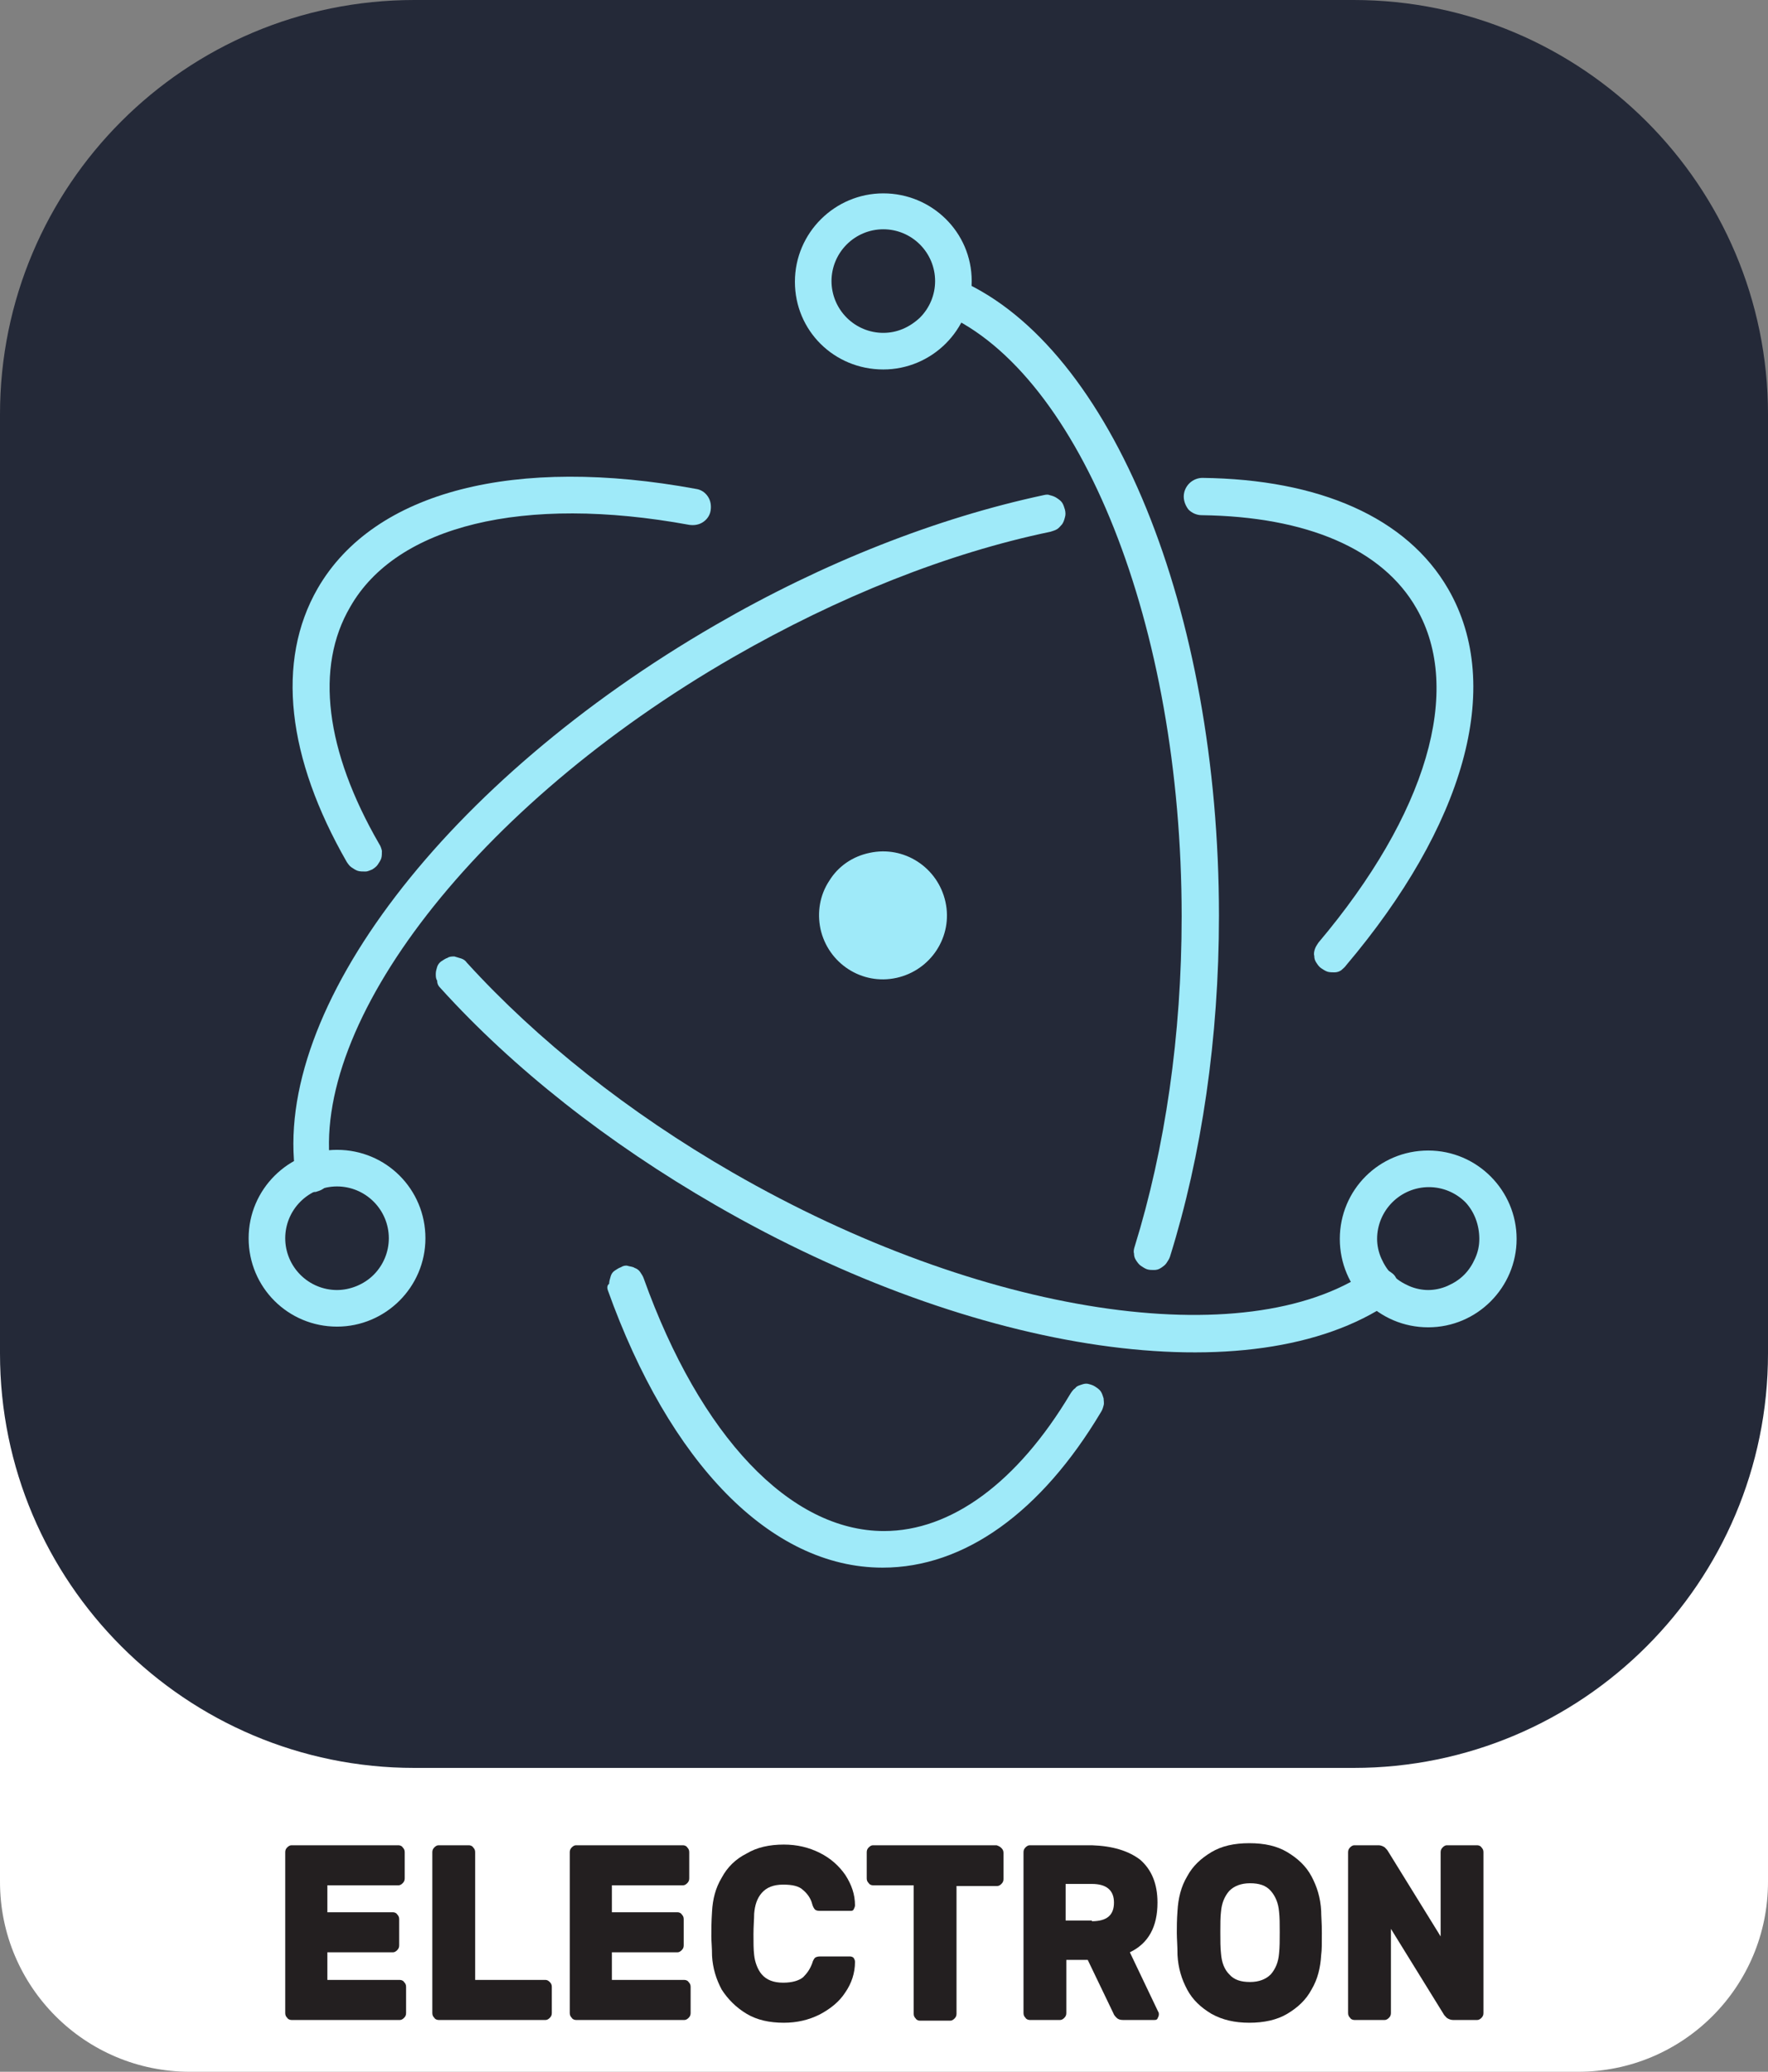 <?xml version="1.0" encoding="utf-8"?>
<!-- Generator: Adobe Illustrator 24.3.0, SVG Export Plug-In . SVG Version: 6.00 Build 0)  -->
<svg version="1.1" id="Layer_1" xmlns="http://www.w3.org/2000/svg" xmlns:xlink="http://www.w3.org/1999/xlink" x="0px" y="0px"
	 viewBox="0 0 256 300" style="enable-background:new 0 0 256 300;" xml:space="preserve">
<rect x="0" y="0" width="256" height="300" fill="#808080" stroke="none"/>
<style type="text/css">
	.st0{fill:#FFFFFF;}
	.st1{fill:#242938;}
	.st2{fill:#231F20;}
	.st3{fill:#9FEAF9;}
</style>
<path class="st0" d="M27.5,162.6h201c15.2,0,27.5,12.3,27.5,27.5v82.4c0,15.2-12.3,27.5-27.5,27.5h-201C12.3,300,0,287.7,0,272.5
	v-82.4C0,174.9,12.3,162.6,27.5,162.6z"/>
<path class="st1" d="M60,0h136c33.1,0,60,26.9,60,60v136c0,33.1-26.9,60-60,60H60c-33.1,0-60-26.9-60-60V60C0,26.9,26.8,0,60,0z"/>
<g>
	<path class="st2" d="M47.4,286.7h10.5c0.2,0,0.5,0.1,0.6,0.3c0.2,0.2,0.3,0.4,0.3,0.7v3.8c0,0.3-0.1,0.5-0.3,0.7
		c-0.2,0.2-0.4,0.3-0.6,0.3H42.2c-0.2,0-0.5-0.1-0.6-0.3c-0.2-0.2-0.3-0.4-0.3-0.7v-23.3c0-0.3,0.1-0.5,0.3-0.7
		c0.2-0.2,0.4-0.3,0.6-0.3h15.5c0.2,0,0.5,0.1,0.6,0.3c0.2,0.2,0.3,0.4,0.3,0.7v3.8c0,0.3-0.1,0.5-0.3,0.7c-0.2,0.2-0.4,0.3-0.6,0.3
		H47.4v3.9h9.5c0.2,0,0.5,0.1,0.6,0.3c0.2,0.2,0.3,0.4,0.3,0.7v3.8c0,0.3-0.1,0.5-0.3,0.7c-0.2,0.2-0.4,0.3-0.6,0.3h-9.5V286.7z"/>
	<path class="st2" d="M79.6,287c0.2,0.2,0.3,0.4,0.3,0.7v3.8c0,0.3-0.1,0.5-0.3,0.7c-0.2,0.2-0.4,0.3-0.6,0.3H63.5
		c-0.2,0-0.5-0.1-0.6-0.3c-0.2-0.2-0.3-0.4-0.3-0.7v-23.3c0-0.3,0.1-0.5,0.3-0.7c0.2-0.2,0.4-0.3,0.6-0.3h4.4c0.2,0,0.5,0.1,0.6,0.3
		c0.2,0.2,0.3,0.4,0.3,0.7v18.5H79C79.2,286.7,79.4,286.8,79.6,287z"/>
	<path class="st2" d="M88.6,286.7h10.5c0.2,0,0.5,0.1,0.6,0.3c0.2,0.2,0.3,0.4,0.3,0.7v3.8c0,0.3-0.1,0.5-0.3,0.7
		c-0.2,0.2-0.4,0.3-0.6,0.3H83.4c-0.2,0-0.5-0.1-0.6-0.3c-0.2-0.2-0.3-0.4-0.3-0.7v-23.3c0-0.3,0.1-0.5,0.3-0.7
		c0.2-0.2,0.4-0.3,0.6-0.3h15.5c0.2,0,0.5,0.1,0.6,0.3c0.2,0.2,0.3,0.4,0.3,0.7v3.8c0,0.3-0.1,0.5-0.3,0.7c-0.2,0.2-0.4,0.3-0.6,0.3
		H88.6v3.9h9.5c0.2,0,0.5,0.1,0.6,0.3c0.2,0.2,0.3,0.4,0.3,0.7v3.8c0,0.3-0.1,0.5-0.3,0.7c-0.2,0.2-0.4,0.3-0.6,0.3h-9.5V286.7z"/>
	<path class="st2" d="M110.3,285.9c0.7,0.8,1.7,1.2,3.1,1.2c1.3,0,2.3-0.3,2.9-0.8c0.6-0.6,1-1.2,1.3-2c0.1-0.4,0.3-0.7,0.4-0.8
		c0.1-0.1,0.4-0.2,0.7-0.2h4.4c0.2,0,0.4,0.1,0.5,0.2c0.1,0.2,0.2,0.3,0.2,0.6c0,1.6-0.5,3.1-1.4,4.4c-0.9,1.4-2.2,2.4-3.7,3.2
		c-1.6,0.8-3.3,1.2-5.2,1.2c-2.1,0-3.9-0.4-5.4-1.3c-1.5-0.9-2.7-2.1-3.6-3.5c-0.8-1.5-1.3-3.1-1.4-4.9c0-1.2-0.1-2.1-0.1-2.8
		c0-0.9,0-2.1,0.1-3.6c0.1-1.8,0.5-3.4,1.4-4.9c0.8-1.5,2-2.7,3.6-3.5c1.5-0.9,3.3-1.3,5.4-1.3c1.9,0,3.6,0.4,5.2,1.2
		c1.6,0.8,2.8,1.9,3.7,3.2c0.9,1.4,1.4,2.8,1.4,4.4c0,0.2-0.1,0.4-0.2,0.6c-0.1,0.2-0.3,0.2-0.5,0.2h-4.4c-0.4,0-0.6-0.1-0.7-0.2
		c-0.1-0.1-0.3-0.4-0.4-0.8c-0.2-0.8-0.7-1.5-1.3-2c-0.6-0.6-1.6-0.8-2.9-0.8c-1.4,0-2.4,0.4-3.1,1.2c-0.7,0.8-1,1.8-1.1,3
		c0,0.8-0.1,1.8-0.1,3c0,1.2,0,2.2,0.1,3C109.3,284.1,109.7,285.2,110.3,285.9z"/>
	<path class="st2" d="M145,267.6c0.2,0.2,0.3,0.4,0.3,0.7v3.8c0,0.3-0.1,0.5-0.3,0.7c-0.2,0.2-0.4,0.3-0.6,0.3h-5.9v18.5
		c0,0.3-0.1,0.5-0.3,0.7c-0.2,0.2-0.4,0.3-0.6,0.3h-4.4c-0.2,0-0.5-0.1-0.6-0.3c-0.2-0.2-0.3-0.4-0.3-0.7V273h-5.9
		c-0.2,0-0.5-0.1-0.6-0.3c-0.2-0.2-0.3-0.4-0.3-0.7v-3.8c0-0.3,0.1-0.5,0.3-0.7c0.2-0.2,0.4-0.3,0.6-0.3h17.9
		C144.6,267.3,144.8,267.4,145,267.6z"/>
	<path class="st2" d="M165.1,269.3c1.6,1.4,2.5,3.4,2.5,6.2c0,3.5-1.3,5.9-4,7.2l4.1,8.6c0.1,0.1,0.1,0.3,0.1,0.4
		c0,0.2-0.1,0.4-0.2,0.6c-0.1,0.2-0.3,0.2-0.5,0.2h-4.5c-0.4,0-0.7-0.1-0.9-0.3c-0.2-0.2-0.4-0.4-0.5-0.7l-3.7-7.7h-3.1v7.7
		c0,0.3-0.1,0.5-0.3,0.7c-0.2,0.2-0.4,0.3-0.6,0.3h-4.4c-0.2,0-0.5-0.1-0.6-0.3c-0.2-0.2-0.3-0.4-0.3-0.7v-23.3
		c0-0.3,0.1-0.5,0.3-0.7c0.2-0.2,0.4-0.3,0.6-0.3h9C161.1,267.3,163.4,268,165.1,269.3z M158.1,278.2c2.2,0,3.2-0.9,3.2-2.7
		c0-1.8-1.1-2.7-3.2-2.7h-3.8v5.3H158.1z"/>
	<path class="st2" d="M186.4,268.2c1.5,0.9,2.7,2,3.5,3.5c0.8,1.5,1.3,3.1,1.4,5c0,0.7,0.1,1.8,0.1,3.2c0,1.5,0,2.5-0.1,3.2
		c-0.1,1.8-0.5,3.5-1.4,5c-0.8,1.5-2,2.6-3.5,3.5c-1.5,0.9-3.4,1.3-5.5,1.3c-2.1,0-3.9-0.4-5.5-1.3c-1.5-0.9-2.7-2-3.5-3.5
		c-0.8-1.5-1.3-3.1-1.4-5c0-1.3-0.1-2.4-0.1-3.2c0-0.8,0-1.9,0.1-3.2c0.1-1.8,0.5-3.5,1.4-5c0.8-1.5,2-2.6,3.5-3.5
		c1.5-0.9,3.3-1.3,5.5-1.3C183.1,266.9,184.9,267.3,186.4,268.2z M184,273.8c-0.7-0.8-1.7-1.1-3-1.1c-1.3,0-2.3,0.4-3,1.1
		c-0.7,0.8-1.1,1.8-1.2,3c-0.1,0.8-0.1,1.8-0.1,3c0,1.2,0,2.2,0.1,3.1c0.1,1.3,0.5,2.3,1.2,3c0.7,0.8,1.7,1.1,3,1.1
		c1.3,0,2.3-0.4,3-1.1c0.7-0.8,1.1-1.8,1.2-3c0.1-0.9,0.1-1.9,0.1-3.1c0-1.2,0-2.2-0.1-3C185.1,275.6,184.7,274.6,184,273.8z"/>
	<path class="st2" d="M209.5,292.2c-0.2-0.2-0.4-0.4-0.5-0.6l-7.6-12.3v12.2c0,0.3-0.1,0.5-0.3,0.7c-0.2,0.2-0.4,0.3-0.6,0.3h-4.4
		c-0.2,0-0.5-0.1-0.6-0.3c-0.2-0.2-0.3-0.4-0.3-0.7v-23.3c0-0.3,0.1-0.5,0.3-0.7c0.2-0.2,0.4-0.3,0.6-0.3h3.5c0.3,0,0.6,0.1,0.9,0.3
		c0.2,0.2,0.4,0.4,0.5,0.6l7.6,12.3v-12.2c0-0.3,0.1-0.5,0.3-0.7c0.2-0.2,0.4-0.3,0.6-0.3h4.4c0.2,0,0.5,0.1,0.6,0.3
		c0.2,0.2,0.3,0.4,0.3,0.7v23.3c0,0.3-0.1,0.5-0.3,0.7c-0.2,0.2-0.4,0.3-0.6,0.3h-3.5C210.1,292.5,209.8,292.4,209.5,292.2z"/>
</g>
<path class="st3" d="M100.8,70.8C74.8,66,54.2,71,46,85.2c-6.1,10.6-4.4,24.6,4.2,39.6c0.2,0.3,0.4,0.6,0.7,0.8
	c0.3,0.2,0.6,0.4,0.9,0.5c0.3,0.1,0.7,0.1,1.1,0.1c0.4,0,0.7-0.2,1-0.3c0.3-0.2,0.6-0.4,0.8-0.7c0.2-0.3,0.4-0.6,0.5-0.9
	c0.1-0.3,0.1-0.7,0.1-1.1c-0.1-0.4-0.2-0.7-0.4-1c-7.8-13.5-9.3-25.6-4.2-34.3C57.4,76.1,75.8,71.6,99.8,76c0.7,0.1,1.4,0,2-0.4
	c0.6-0.4,1-1,1.1-1.7c0.1-0.7,0-1.4-0.4-2C102.1,71.3,101.5,70.9,100.8,70.8L100.8,70.8z M63.8,143.1c10.5,11.6,24.2,22.4,39.8,31.4
	c37.7,21.8,77.9,27.6,97.7,14.1c0.3-0.2,0.6-0.4,0.7-0.7c0.2-0.3,0.3-0.6,0.4-1s0.1-0.7,0-1.1s-0.2-0.7-0.4-1
	c-0.2-0.3-0.5-0.5-0.8-0.7c-0.3-0.2-0.6-0.3-1-0.4c-0.3-0.1-0.7-0.1-1.1,0c-0.3,0.1-0.7,0.2-1,0.4c-17.7,12.1-55.9,6.5-92-14.3
	c-15.1-8.7-28.3-19.2-38.5-30.4c-0.2-0.3-0.5-0.5-0.8-0.6c-0.3-0.1-0.7-0.2-1-0.3c-0.4,0-0.7,0-1,0.2c-0.3,0.1-0.6,0.3-0.9,0.5
	c-0.3,0.2-0.5,0.5-0.6,0.8c-0.1,0.3-0.2,0.7-0.2,1c0,0.4,0,0.7,0.2,1C63.3,142.5,63.5,142.8,63.8,143.1L63.8,143.1z"/>
<path class="st3" d="M194.9,139.8c17-20.1,23-40.3,14.8-54.5c-6-10.4-18.7-15.9-35.6-16.1c-0.7,0-1.4,0.3-1.9,0.8
	c-0.5,0.5-0.8,1.2-0.8,1.9s0.3,1.4,0.7,1.9c0.5,0.5,1.2,0.8,1.9,0.8c15.2,0.2,26.2,4.9,31.1,13.5c6.8,11.8,1.5,29.8-14.2,48.4
	c-0.2,0.3-0.4,0.6-0.5,0.9c-0.1,0.3-0.2,0.7-0.1,1c0,0.4,0.1,0.7,0.3,1c0.2,0.3,0.4,0.6,0.7,0.8c0.3,0.2,0.6,0.4,0.9,0.5
	c0.3,0.1,0.7,0.1,1,0.1c0.4,0,0.7-0.1,1-0.3C194.4,140.3,194.7,140.1,194.9,139.8L194.9,139.8z M151.1,71.7
	c-15.4,3.3-31.8,9.7-47.5,18.8c-38.9,22.5-64.3,55.6-60.8,79.7c0,0.4,0.2,0.7,0.3,1c0.2,0.3,0.4,0.6,0.7,0.8
	c0.3,0.2,0.6,0.4,0.9,0.5c0.3,0.1,0.7,0.1,1,0.1c0.3-0.1,0.7-0.2,1-0.4c0.3-0.2,0.6-0.4,0.8-0.7c0.2-0.3,0.4-0.6,0.4-1
	c0.1-0.3,0.1-0.7,0-1c-3.1-21.3,20.9-52.8,58.2-74.3c15.3-8.8,31.1-15.1,46-18.2c0.3-0.1,0.7-0.2,1-0.4c0.3-0.2,0.5-0.5,0.7-0.7
	c0.2-0.3,0.3-0.6,0.4-1c0.1-0.3,0.1-0.7,0-1.1c-0.1-0.3-0.2-0.7-0.4-1c-0.2-0.3-0.5-0.5-0.8-0.7c-0.3-0.2-0.6-0.3-1-0.4
	C151.8,71.6,151.5,71.6,151.1,71.7z"/>
<path class="st3" d="M88,186.8c8.9,24.9,23.5,40.2,39.8,40.2c11.9,0,23-8.1,31.6-22.5c0.2-0.3,0.3-0.6,0.4-1c0.1-0.3,0-0.7,0-1
	c-0.1-0.3-0.2-0.7-0.4-1c-0.2-0.3-0.5-0.5-0.8-0.7c-0.3-0.2-0.6-0.3-1-0.4c-0.4-0.1-0.7,0-1,0.1c-0.3,0.1-0.7,0.2-0.9,0.5
	c-0.3,0.2-0.5,0.5-0.7,0.8c-7.7,12.9-17.3,19.9-27,19.9c-13.6,0-26.6-13.7-34.8-36.6c-0.1-0.3-0.3-0.6-0.5-0.9
	c-0.2-0.3-0.5-0.5-0.8-0.6c-0.3-0.2-0.7-0.2-1-0.3s-0.7,0-1,0.2c-0.3,0.1-0.6,0.3-0.9,0.5c-0.3,0.2-0.5,0.5-0.6,0.9
	c-0.1,0.3-0.2,0.7-0.2,1C87.9,186.1,87.9,186.5,88,186.8L88,186.8z M169.4,182c4.6-14.7,7.1-31.7,7.1-49.4c0-44.2-15.5-82.3-37.5-92
	c-0.6-0.3-1.4-0.3-2,0c-0.6,0.3-1.2,0.8-1.5,1.4c-0.3,0.6-0.3,1.4-0.1,2c0.2,0.7,0.7,1.2,1.4,1.5c19.6,8.7,34.3,44.9,34.3,87.2
	c0,17.2-2.4,33.6-6.8,47.8c-0.1,0.3-0.2,0.7-0.1,1c0,0.4,0.1,0.7,0.3,1c0.2,0.3,0.4,0.6,0.7,0.8c0.3,0.2,0.6,0.4,0.9,0.5
	c0.3,0.1,0.7,0.1,1,0.1c0.4,0,0.7-0.1,1-0.3s0.6-0.4,0.8-0.7C169.1,182.6,169.3,182.3,169.4,182L169.4,182z M219.6,179.4
	c0-7-5.7-12.8-12.8-12.8s-12.8,5.7-12.8,12.8s5.7,12.8,12.8,12.8S219.6,186.4,219.6,179.4z M214.2,179.4c0,1-0.2,1.9-0.6,2.8
	c-0.4,0.9-0.9,1.7-1.6,2.4s-1.5,1.2-2.4,1.6c-0.9,0.4-1.9,0.6-2.8,0.6s-1.9-0.2-2.8-0.6c-0.9-0.4-1.7-0.9-2.4-1.6s-1.2-1.5-1.6-2.4
	c-0.4-0.9-0.6-1.9-0.6-2.8c0-2,0.8-3.9,2.2-5.3c1.4-1.4,3.3-2.2,5.3-2.2s3.9,0.8,5.3,2.2C213.5,175.5,214.2,177.4,214.2,179.4z
	 M48.8,192.1c7,0,12.8-5.7,12.8-12.8s-5.7-12.8-12.8-12.8c-7,0-12.8,5.7-12.8,12.8S41.7,192.1,48.8,192.1z M48.8,186.8
	c-2,0-3.9-0.8-5.3-2.2c-1.4-1.4-2.2-3.3-2.2-5.3c0-2,0.8-3.9,2.2-5.3c1.4-1.4,3.3-2.2,5.3-2.2s3.9,0.8,5.3,2.2
	c1.4,1.4,2.2,3.3,2.2,5.3c0,2-0.8,3.9-2.2,5.3S50.7,186.8,48.8,186.8L48.8,186.8z"/>
<path class="st3" d="M127.9,53.5c7,0,12.8-5.7,12.8-12.8S134.9,28,127.9,28s-12.8,5.7-12.8,12.8S120.8,53.5,127.9,53.5L127.9,53.5z
	 M127.9,48.2c-2,0-3.9-0.8-5.3-2.2c-1.4-1.4-2.2-3.3-2.2-5.3s0.8-3.9,2.2-5.3c1.4-1.4,3.3-2.2,5.3-2.2s3.9,0.8,5.3,2.2
	c1.4,1.4,2.2,3.3,2.2,5.3s-0.8,3.9-2.2,5.3C131.7,47.4,129.9,48.2,127.9,48.2L127.9,48.2z M129.8,141.6c-5,1.1-9.9-2.1-11-7.1
	c-0.5-2.4-0.1-4.9,1.3-7c1.3-2.1,3.4-3.5,5.8-4c5-1.1,9.9,2.1,11,7.1C138,135.6,134.8,140.5,129.8,141.6z"/>
</svg>
